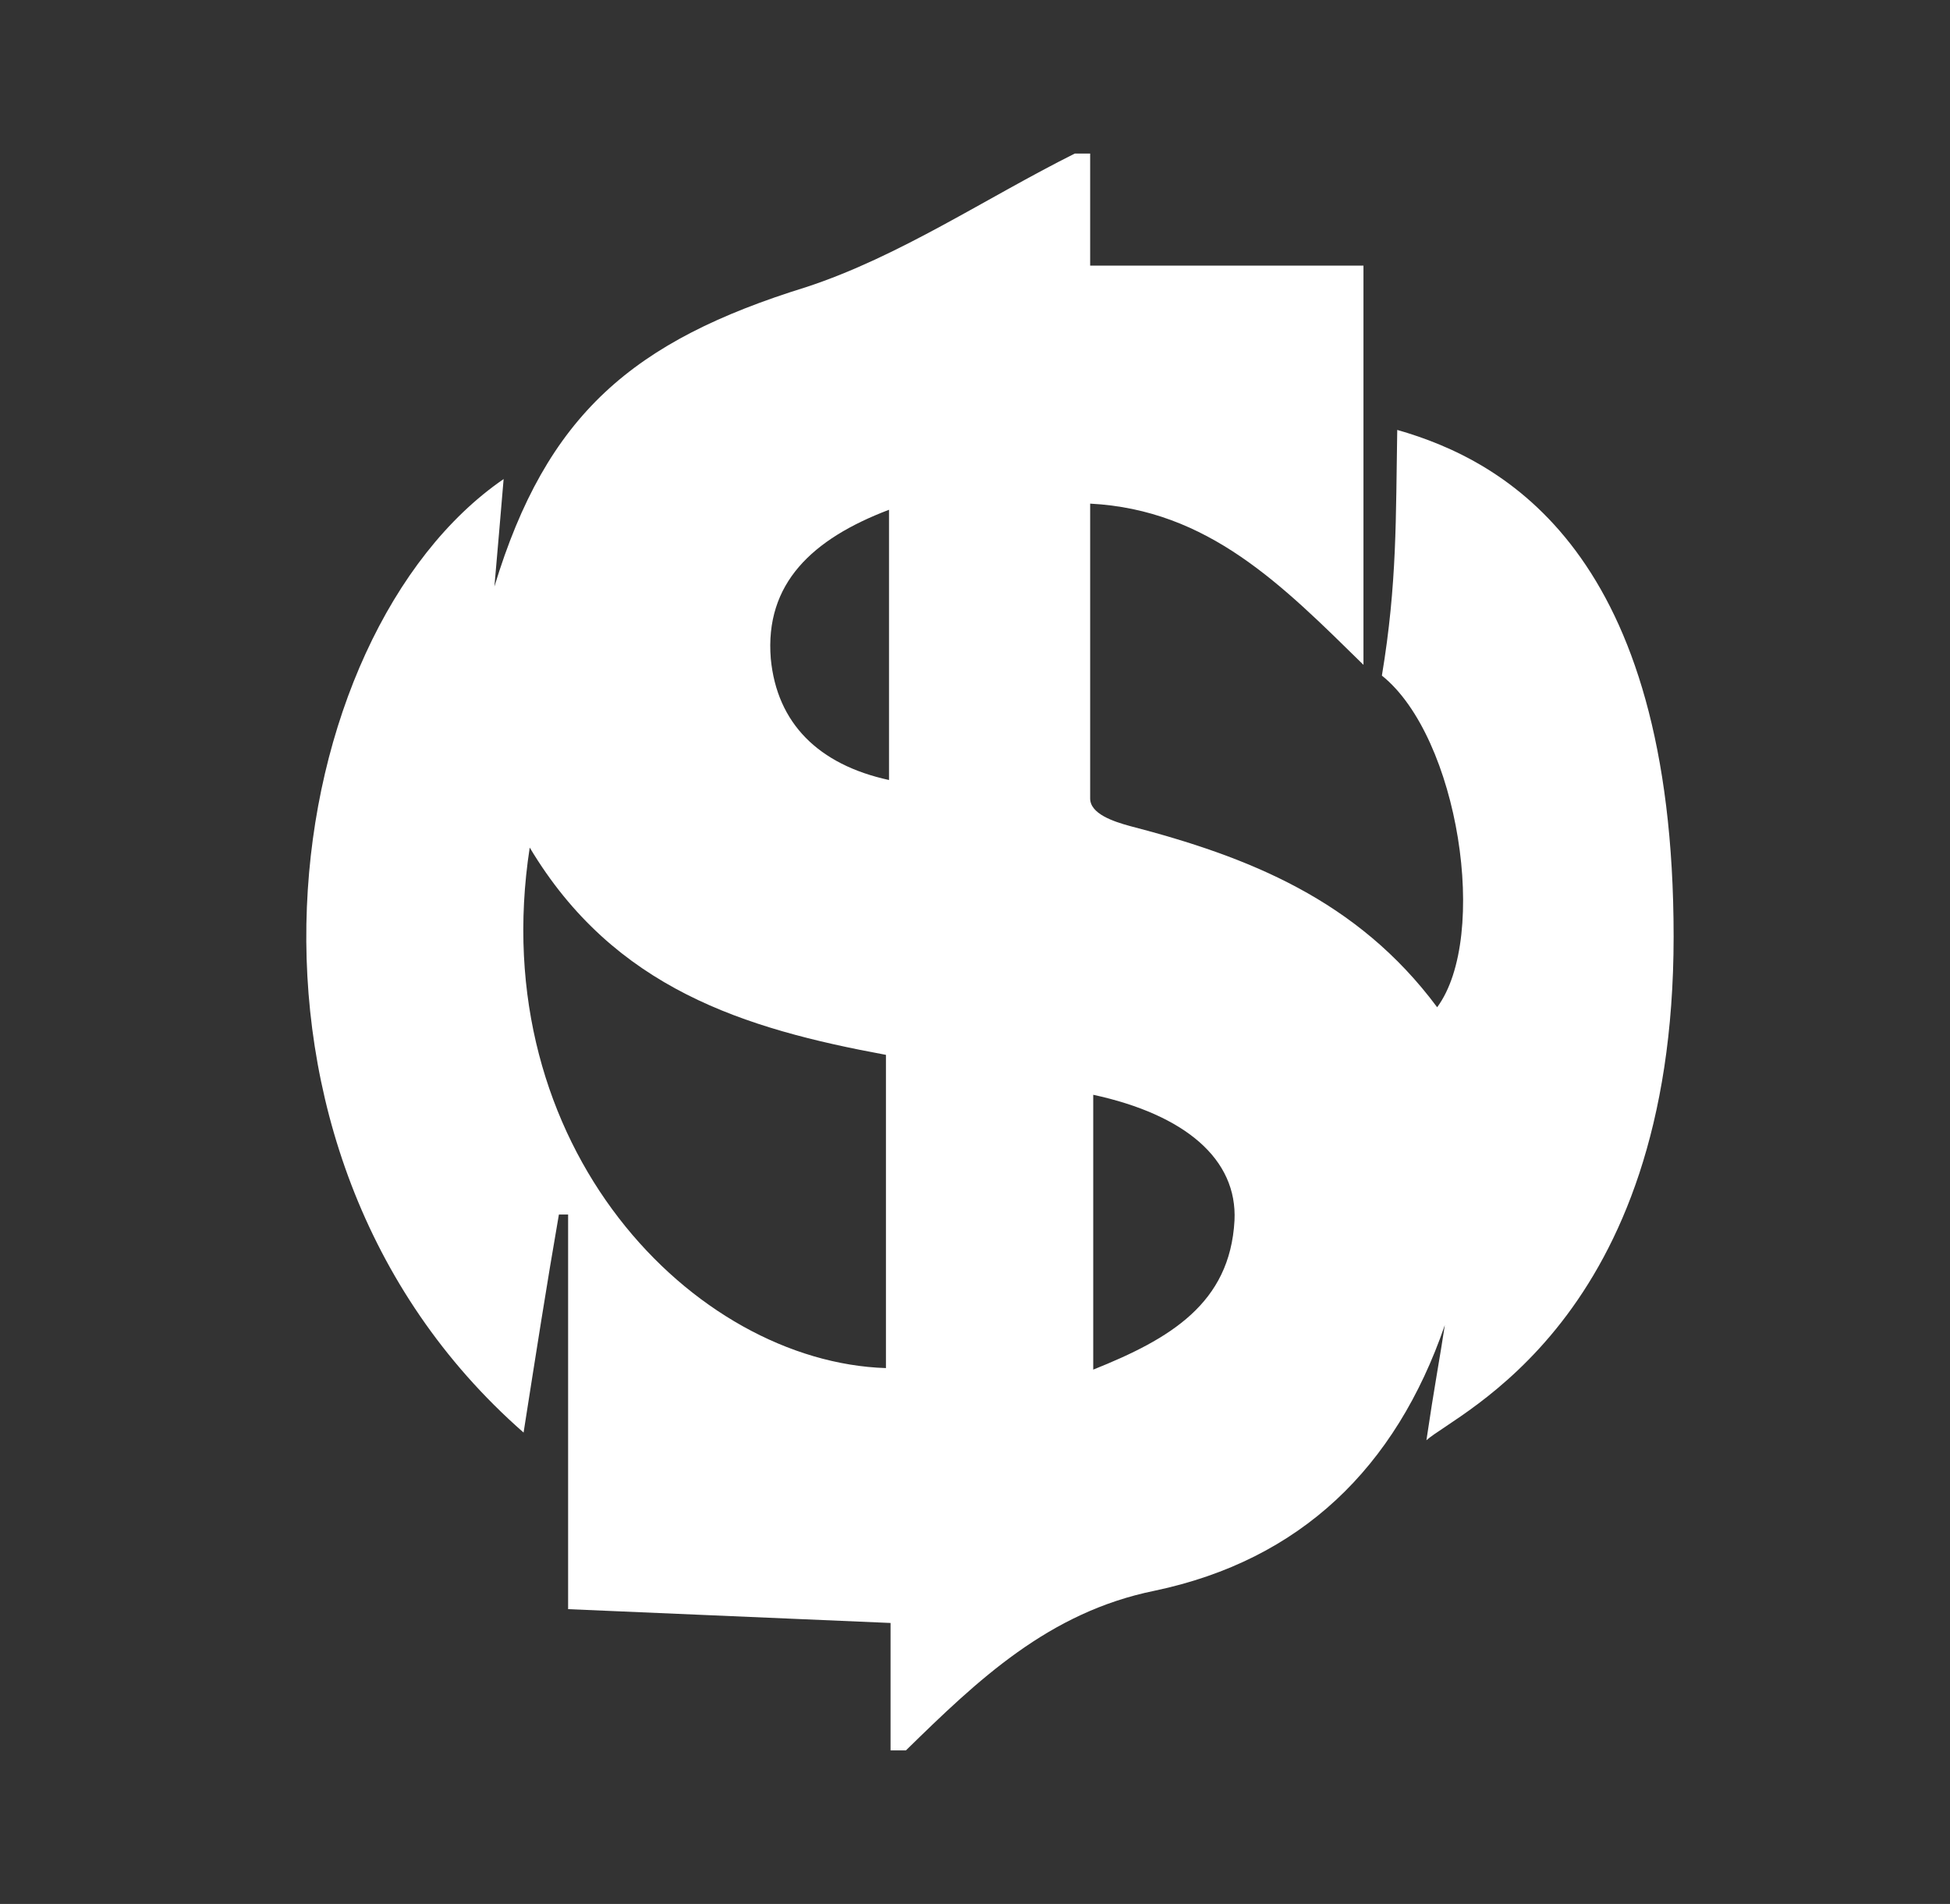 <?xml version="1.0" encoding="utf-8"?>
<!-- Generator: Adobe Illustrator 21.1.0, SVG Export Plug-In . SVG Version: 6.00 Build 0)  -->
<svg version="1.1" baseProfile="tiny" id="圖層_1"
	 xmlns="http://www.w3.org/2000/svg" xmlns:xlink="http://www.w3.org/1999/xlink" x="0px" y="0px" viewBox="0 0 127 124"
	 overflow="scroll" xml:space="preserve">
<rect x="0" y="0" width="127" height="124" fill="#333333" stroke="none"/>
<g>
	<path fill="#FFFFFF" d="M70,10c0.3,0,0.7,0,1,0c0,2.3,0,4.5,0,7.3c6.4,0,12.2,0,17.8,0c0,8.8,0,17,0,26
		C83.5,38.1,78.7,33.2,71,32.8c0,6,0,18.2,0,19.2s1.5,1.5,2.6,1.8c7.7,2,14.8,4.8,20,11.8C97,61,95,48,90,44c1-6,0.9-10.3,1-16
		c7,2,18,8,18,33S94.9,92,92.9,93.8c0.5-3.4,0.9-5.5,1.2-7.5c-3.2,9.3-9.4,15.3-18.9,17.3C68.3,105,63.7,109.4,59,114
		c-0.3,0-0.7,0-1,0c0-2.6,0-5.3,0-8.3c-7.1-0.3-13.9-0.6-21-0.9c0-8.8,0-17.2,0-25.7c-0.2,0-0.4,0-0.6,0c-0.8,4.6-1.5,9.1-2.3,14.2
		c-21.2-18.6-16-52-1.3-62.1c-0.2,2.4-0.4,4.7-0.6,7c3.4-11.2,9-16,20.3-19.5C58.6,16.7,64.2,12.9,70,10z M34.5,55.2
		c-3,19.5,10.7,33.5,23.2,33.9c0-6.7,0-13.4,0-20.4C48.5,67,40,64.4,34.5,55.2z M71.2,89.2c5-2,8.9-4.3,9.2-9.7
		c0.2-4-3.2-6.9-9.2-8.2C71.2,77,71.2,82.8,71.2,89.2z M57.9,33.2c-5,1.9-8.1,4.8-7.7,9.7c0.4,4.2,3.1,6.9,7.7,7.9
		C57.9,44.9,57.9,39.4,57.9,33.2z"/>
</g>
</svg>
